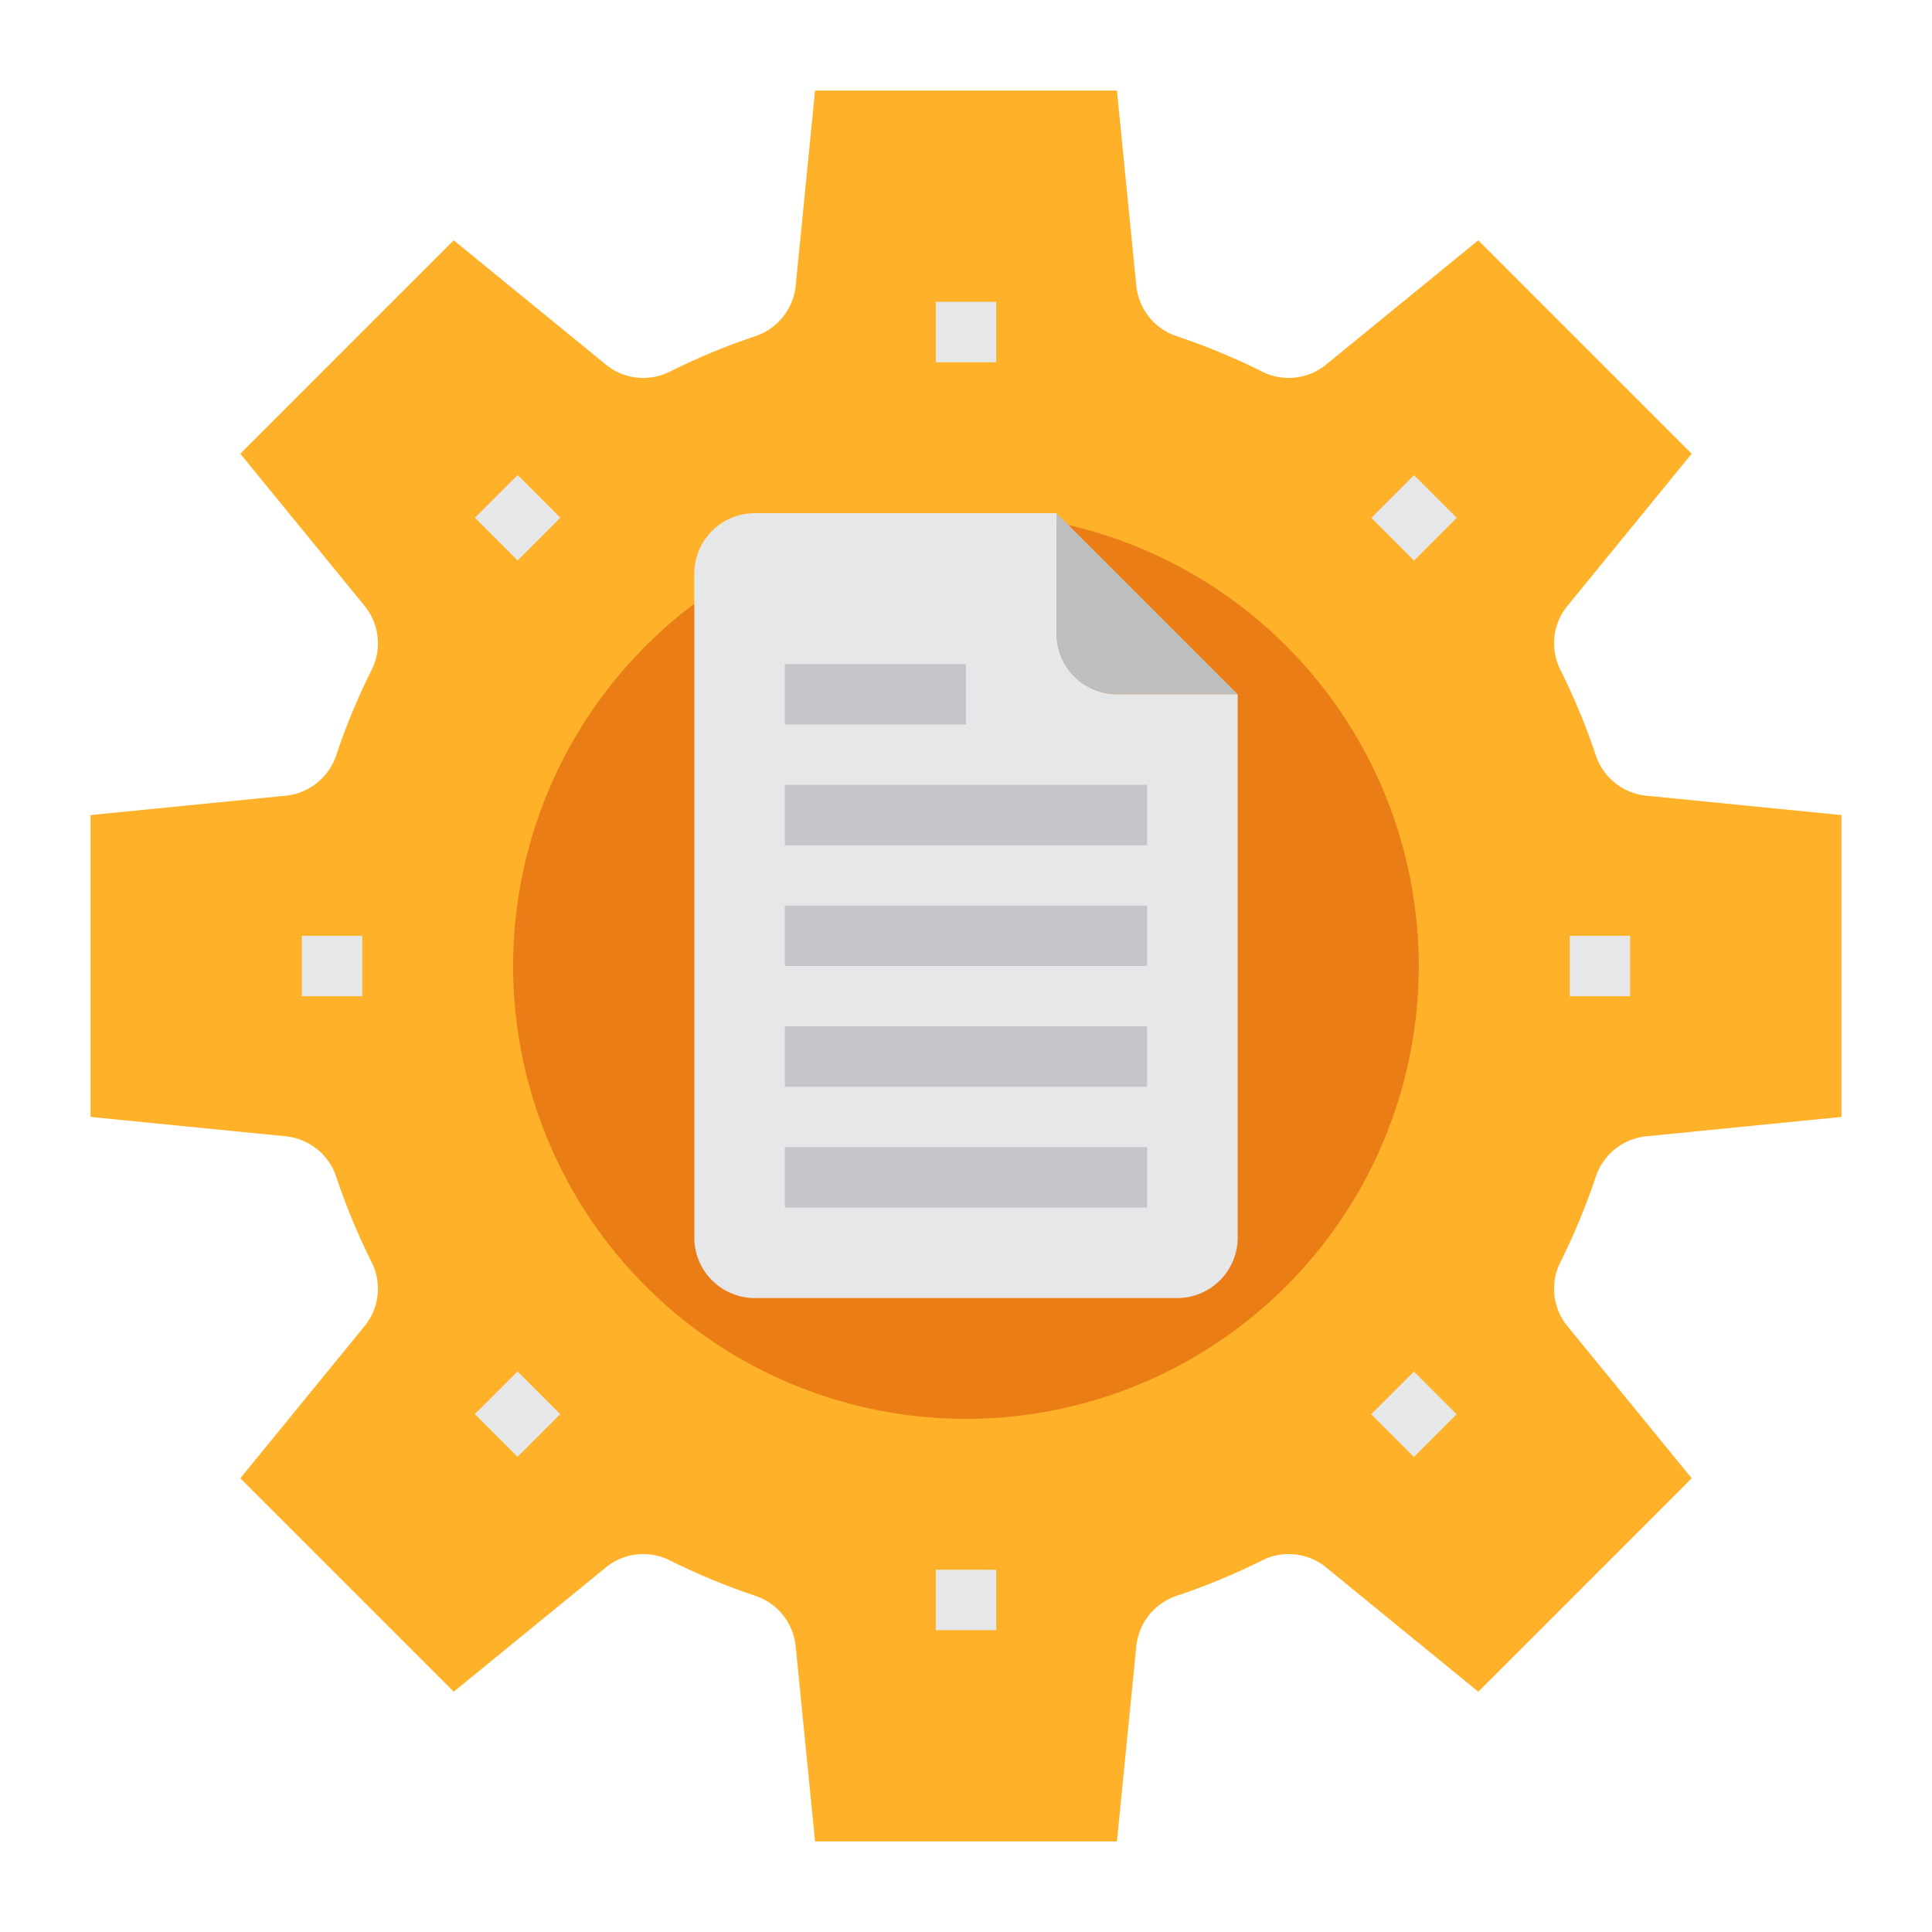 <svg xmlns="http://www.w3.org/2000/svg" height="512" viewBox="0 0 64 64" width="512" class="hovered-paths"><g><g><g id="File-Gear-Management-Control-Paper"><path d="m51.68 41.83a1.959 1.959 0 0 0 .26 2.12l4.1 5.02-7.07 7.07-5.02-4.1a1.959 1.959 0 0 0 -2.12-.26 21.931 21.931 0 0 1 -2.87 1.19 1.972 1.972 0 0 0 -1.32 1.68l-.64 6.45h-10l-.64-6.45a1.972 1.972 0 0 0 -1.32-1.68 21.931 21.931 0 0 1 -2.87-1.19 1.959 1.959 0 0 0 -2.12.26l-5.02 4.1-7.07-7.07 4.1-5.02a1.959 1.959 0 0 0 .26-2.12 21.931 21.931 0 0 1 -1.19-2.87 1.972 1.972 0 0 0 -1.68-1.32l-6.45-.64v-10l6.45-.64a1.972 1.972 0 0 0 1.68-1.32 21.931 21.931 0 0 1 1.19-2.87 1.959 1.959 0 0 0 -.26-2.12l-4.1-5.02 7.07-7.07 5.02 4.1a1.959 1.959 0 0 0 2.12.26 21.931 21.931 0 0 1 2.87-1.19 1.972 1.972 0 0 0 1.32-1.68l.64-6.45h10l.64 6.45a1.972 1.972 0 0 0 1.32 1.68 21.931 21.931 0 0 1 2.87 1.19 1.959 1.959 0 0 0 2.12-.26l5.02-4.1 7.07 7.07-4.1 5.02a1.959 1.959 0 0 0 -.26 2.12 21.931 21.931 0 0 1 1.19 2.87 1.972 1.972 0 0 0 1.68 1.32l6.45.64v10l-6.45.64a1.972 1.972 0 0 0 -1.68 1.32 21.931 21.931 0 0 1 -1.19 2.87z" fill="#ff9811" data-original="#FFB229" class="" style="fill:#FFB229" data-old_color="#ff9811"></path><path d="m35.39 17.39-.39-.09a15.035 15.035 0 0 0 -12 2.7 15 15 0 1 0 12.39-2.61z" fill="#ffd422" data-original="#EB7D16" class="" style="fill:#EB7D16" data-old_color="#ffd422"></path><path d="m41 23h-4a2.006 2.006 0 0 1 -2-2v-4z" fill="#bcbec0" data-original="#BCBEC0"></path><path d="m41 23v18a2.006 2.006 0 0 1 -2 2h-14a2.006 2.006 0 0 1 -2-2v-22a2.006 2.006 0 0 1 2-2h10v4a2.006 2.006 0 0 0 2 2z" fill="#e6e7e8" data-original="#E6E7E8" class=""></path><g fill="#ee8700"><path d="m31 10h2v2h-2z" data-original="#EE8700" class="hovered-path active-path" style="fill:#E6E7E8" data-old_color="#EE8700"></path><path d="m16.151 16.151h2v2h-2z" transform="matrix(.707 -.707 .707 .707 -7.104 17.151)" data-original="#EE8700" class="hovered-path active-path" style="fill:#E6E7E8" data-old_color="#EE8700"></path><path d="m10 31h2v2h-2z" data-original="#EE8700" class="hovered-path active-path" style="fill:#E6E7E8" data-old_color="#EE8700"></path><path d="m16.151 45.849h2v2h-2z" transform="matrix(.707 -.707 .707 .707 -28.104 25.849)" data-original="#EE8700" class="hovered-path active-path" style="fill:#E6E7E8" data-old_color="#EE8700"></path><path d="m31 52h2v2h-2z" data-original="#EE8700" class="hovered-path active-path" style="fill:#E6E7E8" data-old_color="#EE8700"></path><path d="m45.849 45.849h2v2h-2z" transform="matrix(.707 -.707 .707 .707 -19.406 46.849)" data-original="#EE8700" class="hovered-path active-path" style="fill:#E6E7E8" data-old_color="#EE8700"></path><path d="m52 31h2v2h-2z" data-original="#EE8700" class="hovered-path active-path" style="fill:#E6E7E8" data-old_color="#EE8700"></path><path d="m45.849 16.151h2v2h-2z" transform="matrix(.707 -.707 .707 .707 1.594 38.151)" data-original="#EE8700" class="hovered-path active-path" style="fill:#E6E7E8" data-old_color="#EE8700"></path></g><path d="m26 26h12v2h-12z" fill="#c6c5ca" data-original="#C6C5CA" class=""></path><path d="m26 30h12v2h-12z" fill="#c6c5ca" data-original="#C6C5CA" class=""></path><path d="m26 34h12v2h-12z" fill="#c6c5ca" data-original="#C6C5CA" class=""></path><path d="m26 38h12v2h-12z" fill="#c6c5ca" data-original="#C6C5CA" class=""></path><path d="m26 22h6v2h-6z" fill="#c6c5ca" data-original="#C6C5CA" class=""></path></g></g></g></svg>